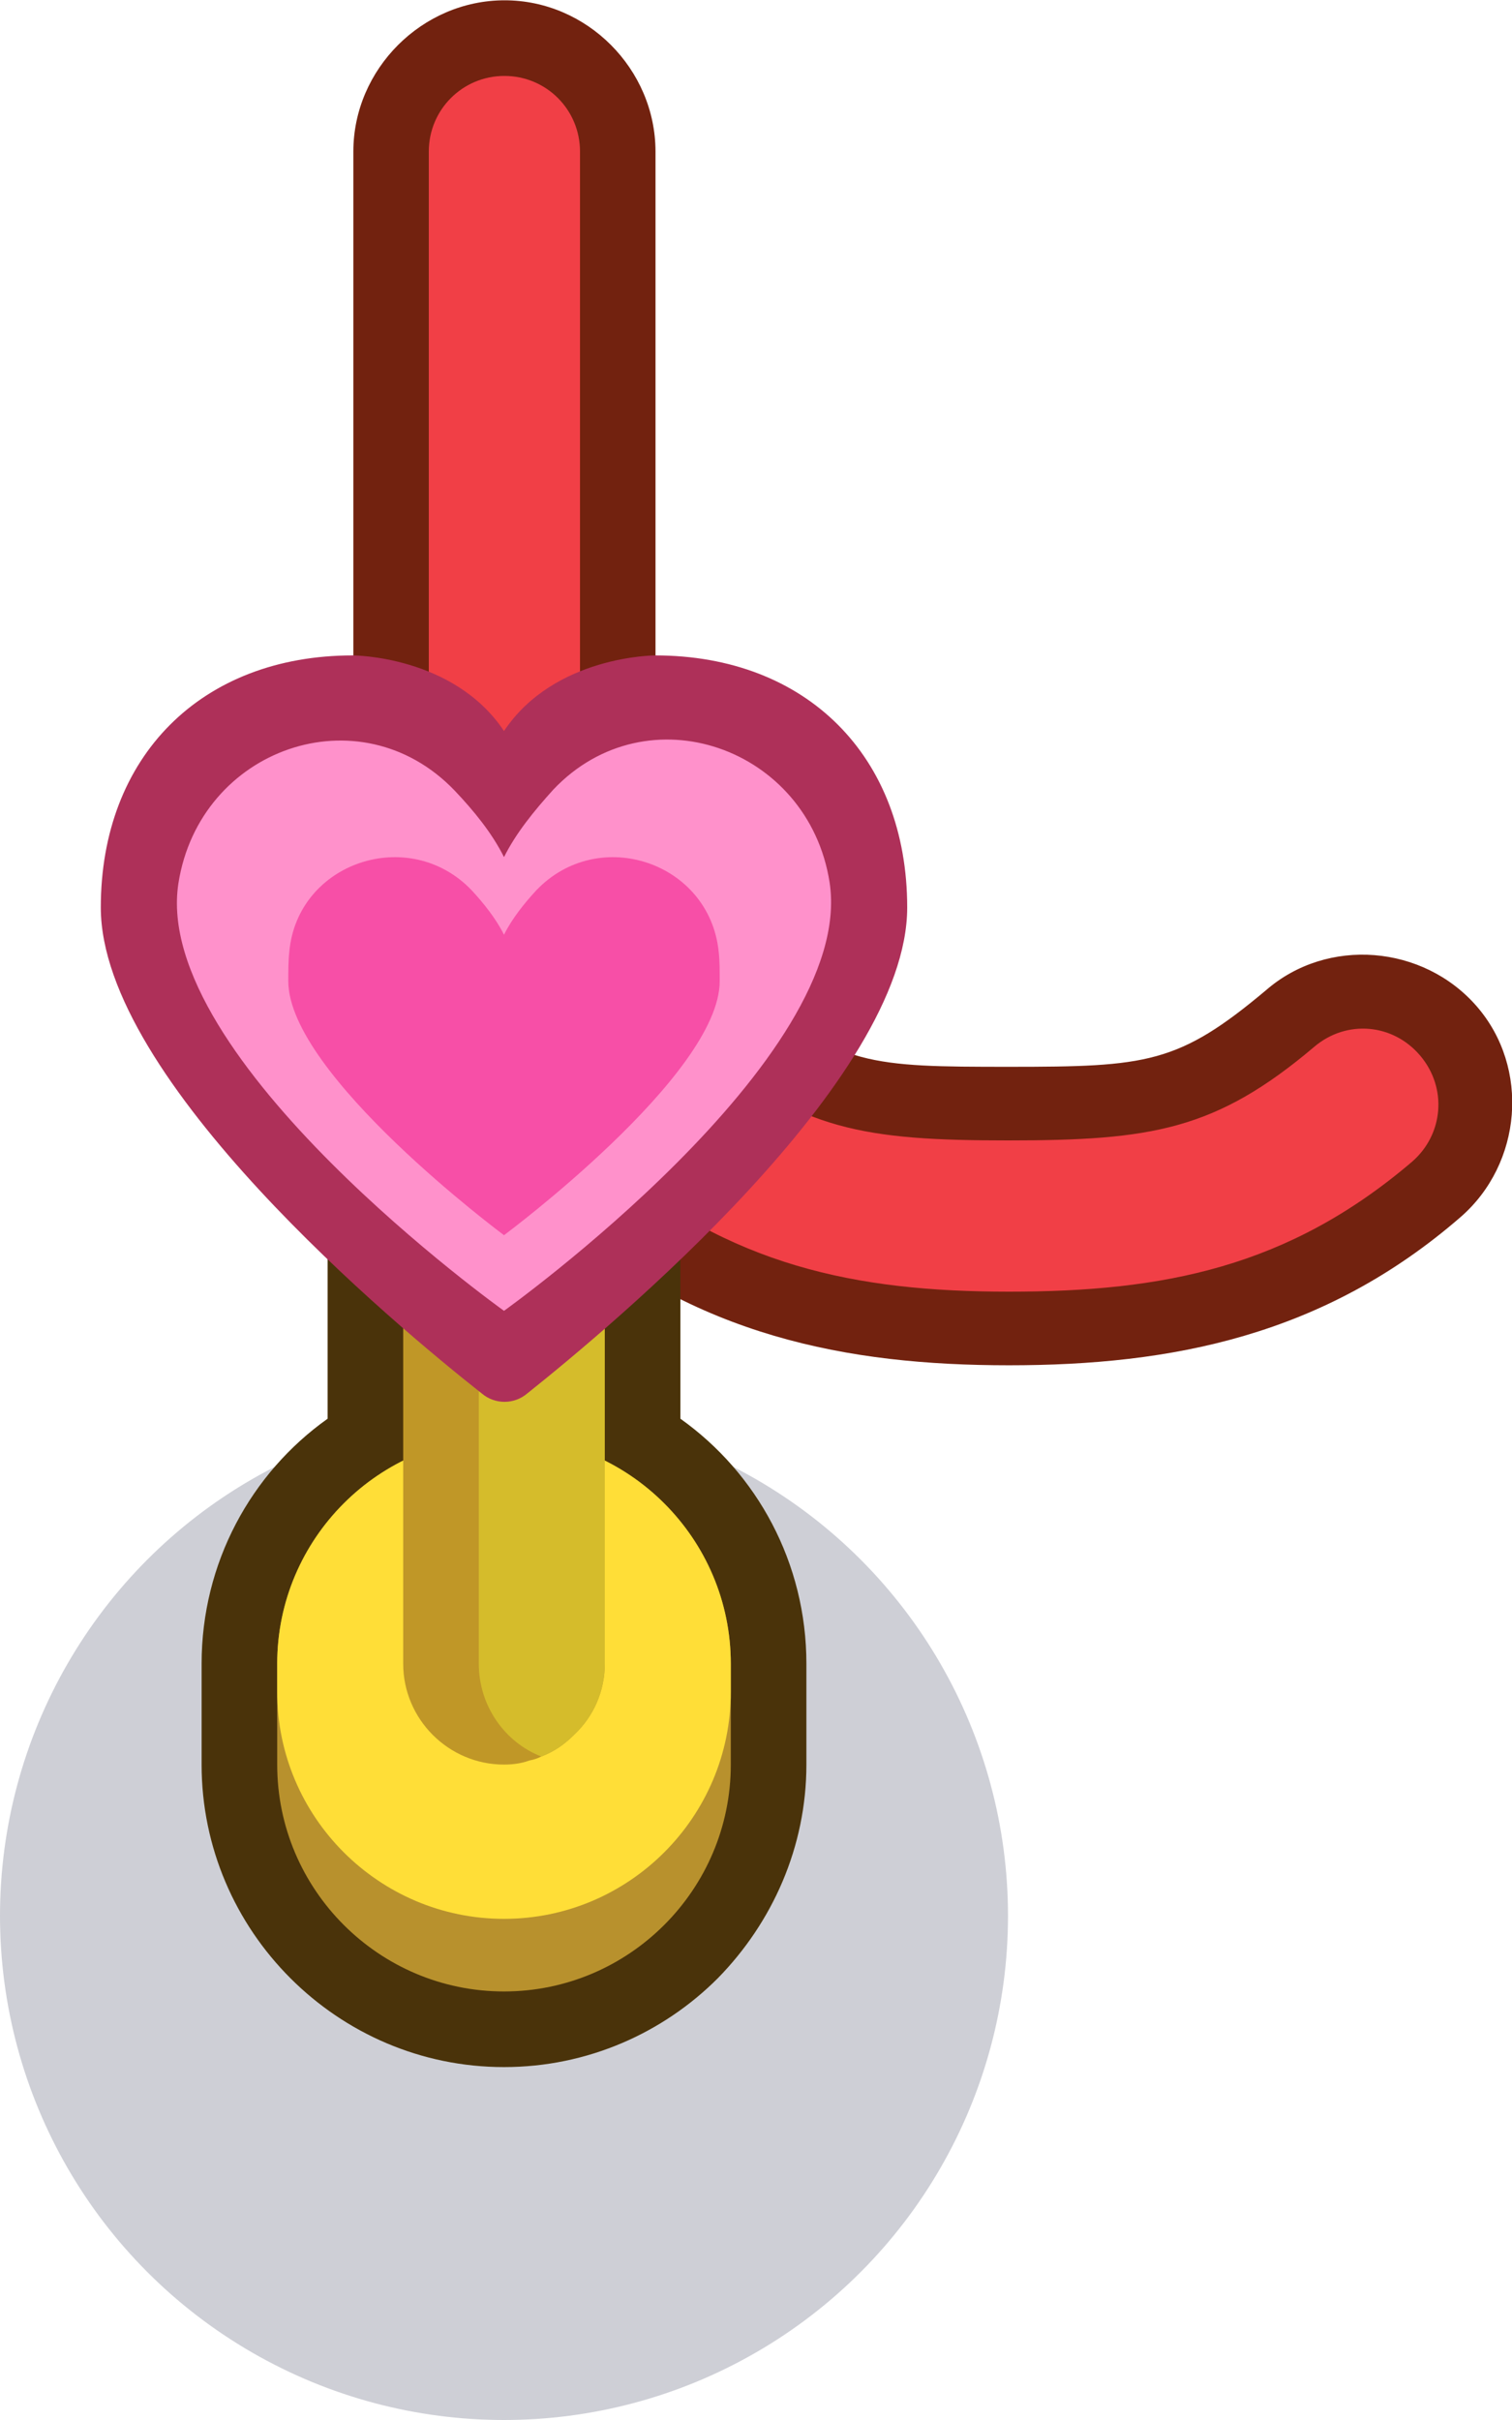 <?xml version="1.0" encoding="utf-8"?>
<!-- Generator: Adobe Illustrator 24.1.2, SVG Export Plug-In . SVG Version: 6.00 Build 0)  -->
<svg version="1.1" id="Capa_1" xmlns="http://www.w3.org/2000/svg" xmlns:xlink="http://www.w3.org/1999/xlink" x="0px" y="0px"
	 viewBox="0 0 1.5 2.4" enable-background="new 0 0 1.5 2.4" xml:space="preserve">
<g>
	<g id="g5195">
		<path id="path5191" fill="#701E0B" fill-opacity="0.977" d="M0.652,0.946C0.608,0.945,0.565,0.965,0.537,0.998
			C0.484,1.059,0.492,1.155,0.553,1.207C0.69,1.325,0.84,1.354,1.001,1.354s0.312-0.029,0.448-0.147
			C1.51,1.154,1.518,1.059,1.465,0.998S1.317,0.929,1.256,0.982C1.169,1.055,1.138,1.058,1.001,1.058S0.832,1.057,0.745,0.982
			C0.72,0.959,0.686,0.946,0.652,0.946z"/>
		<path id="path5193" fill="#F13F46" d="M0.65,1.021c-0.023,0-0.043,0.009-0.057,0.027C0.566,1.077,0.57,1.125,0.601,1.151l0,0
			c0.123,0.104,0.247,0.13,0.4,0.13s0.277-0.024,0.4-0.129c0.031-0.027,0.035-0.073,0.008-0.105l0,0
			C1.382,1.015,1.336,1.011,1.304,1.038l0,0C1.206,1.121,1.142,1.131,1,1.131s-0.207-0.01-0.304-0.093
			C0.684,1.026,0.668,1.021,0.65,1.021z"/>
	</g>
	<g id="layer1" transform="translate(-58.076,-83.563)">
		<g id="g5189" transform="matrix(0.05,0,0,0.05,48.988,88.425)">
			<g id="g5167">
				<path id="path5163" fill="#701E0B" fill-opacity="0.977" d="M191.772-97.234c-1.636,0-3.001,1.364-3.001,3v15.999
					c0,1.636,1.365,3.001,3.001,3.001s2.994-1.365,2.994-3.001v-15.999C194.765-95.87,193.408-97.234,191.772-97.234z"/>
				<path id="path5165" fill="#F13F46" d="M191.768-95.734c0.831,0,1.5,0.669,1.5,1.5v16.002c0,0.831-0.669,1.5-1.5,1.5
					s-1.5-0.669-1.5-1.5v-16.002C190.268-95.065,190.937-95.734,191.768-95.734z"/>
			</g>
		</g>
	</g>
	<g>
		<g>
			<g>
				<circle id="circle16099" fill="#0A0F32" fill-opacity="0.2" cx="0.5" cy="1.9" r="0.5"/>
			</g>
		</g>
		<path fill="#4A330A" d="M0.8,1.65v0.1c0,0.082-0.034,0.157-0.088,0.212C0.658,2.016,0.583,2.05,0.5,2.05
			c-0.165,0-0.3-0.135-0.3-0.3v-0.1c0-0.1,0.049-0.189,0.125-0.243V1.2h0.35v0.207C0.751,1.461,0.8,1.55,0.8,1.65z"/>
		<path fill="#B8912D" d="M0.5,1.425L0.5,1.425c-0.124,0-0.225,0.101-0.225,0.225v0.1c0,0.124,0.101,0.225,0.225,0.225l0,0
			c0.124,0,0.225-0.101,0.225-0.225v-0.1C0.725,1.526,0.624,1.425,0.5,1.425z"/>
		<path fill="#FFDE37" d="M0.5,1.425L0.5,1.425c-0.124,0-0.225,0.101-0.225,0.225v0.028c0,0.124,0.101,0.225,0.225,0.225l0,0
			c0.124,0,0.225-0.101,0.225-0.225V1.65C0.725,1.526,0.624,1.425,0.5,1.425z"/>
		<path fill="#C09727" d="M0.6,1.15v0.5c0,0.027-0.011,0.052-0.03,0.07C0.56,1.73,0.55,1.737,0.537,1.742
			C0.533,1.744,0.53,1.745,0.525,1.746C0.517,1.749,0.508,1.75,0.5,1.75c-0.055,0-0.1-0.045-0.1-0.1v-0.5c0-0.055,0.045-0.1,0.1-0.1
			c0.008,0,0.017,0.001,0.025,0.004c0.004,0.001,0.008,0.002,0.012,0.004C0.574,1.072,0.6,1.108,0.6,1.15z"/>
		<path fill="#D5BC2B" d="M0.6,1.15v0.5c0,0.027-0.011,0.052-0.03,0.07C0.56,1.73,0.55,1.737,0.537,1.742
			C0.501,1.728,0.475,1.692,0.475,1.65v-0.5c0-0.042,0.026-0.077,0.062-0.093C0.574,1.072,0.6,1.108,0.6,1.15z"/>
		<path fill="#AE3059" d="M0.9,0.9c0,0.171-0.293,0.415-0.377,0.482c-0.013,0.011-0.032,0.011-0.045,0
			C0.393,1.315,0.1,1.071,0.1,0.9c0-0.15,0.1-0.25,0.25-0.25c0,0,0.1,0,0.15,0.075C0.55,0.65,0.65,0.65,0.65,0.65
			C0.8,0.65,0.9,0.75,0.9,0.9z"/>
		<path fill="#FF91CB" d="M0.5,1.3c0,0-0.35-0.25-0.323-0.424c0.021-0.134,0.18-0.19,0.274-0.092C0.47,0.804,0.488,0.826,0.5,0.85
			c0.012-0.024,0.03-0.046,0.049-0.067c0.093-0.098,0.253-0.042,0.274,0.092C0.85,1.05,0.5,1.3,0.5,1.3z"/>
		<path fill="#F74FA7" d="M0.714,0.973c0,0.093-0.214,0.252-0.214,0.252S0.286,1.066,0.286,0.973c0-0.01,0-0.02,0.001-0.029
			c0.008-0.089,0.119-0.126,0.181-0.061C0.48,0.896,0.492,0.911,0.5,0.927c0.008-0.016,0.02-0.031,0.032-0.044
			c0.062-0.065,0.172-0.028,0.181,0.061C0.714,0.953,0.714,0.963,0.714,0.973z"/>
	</g>
</g>
</svg>
